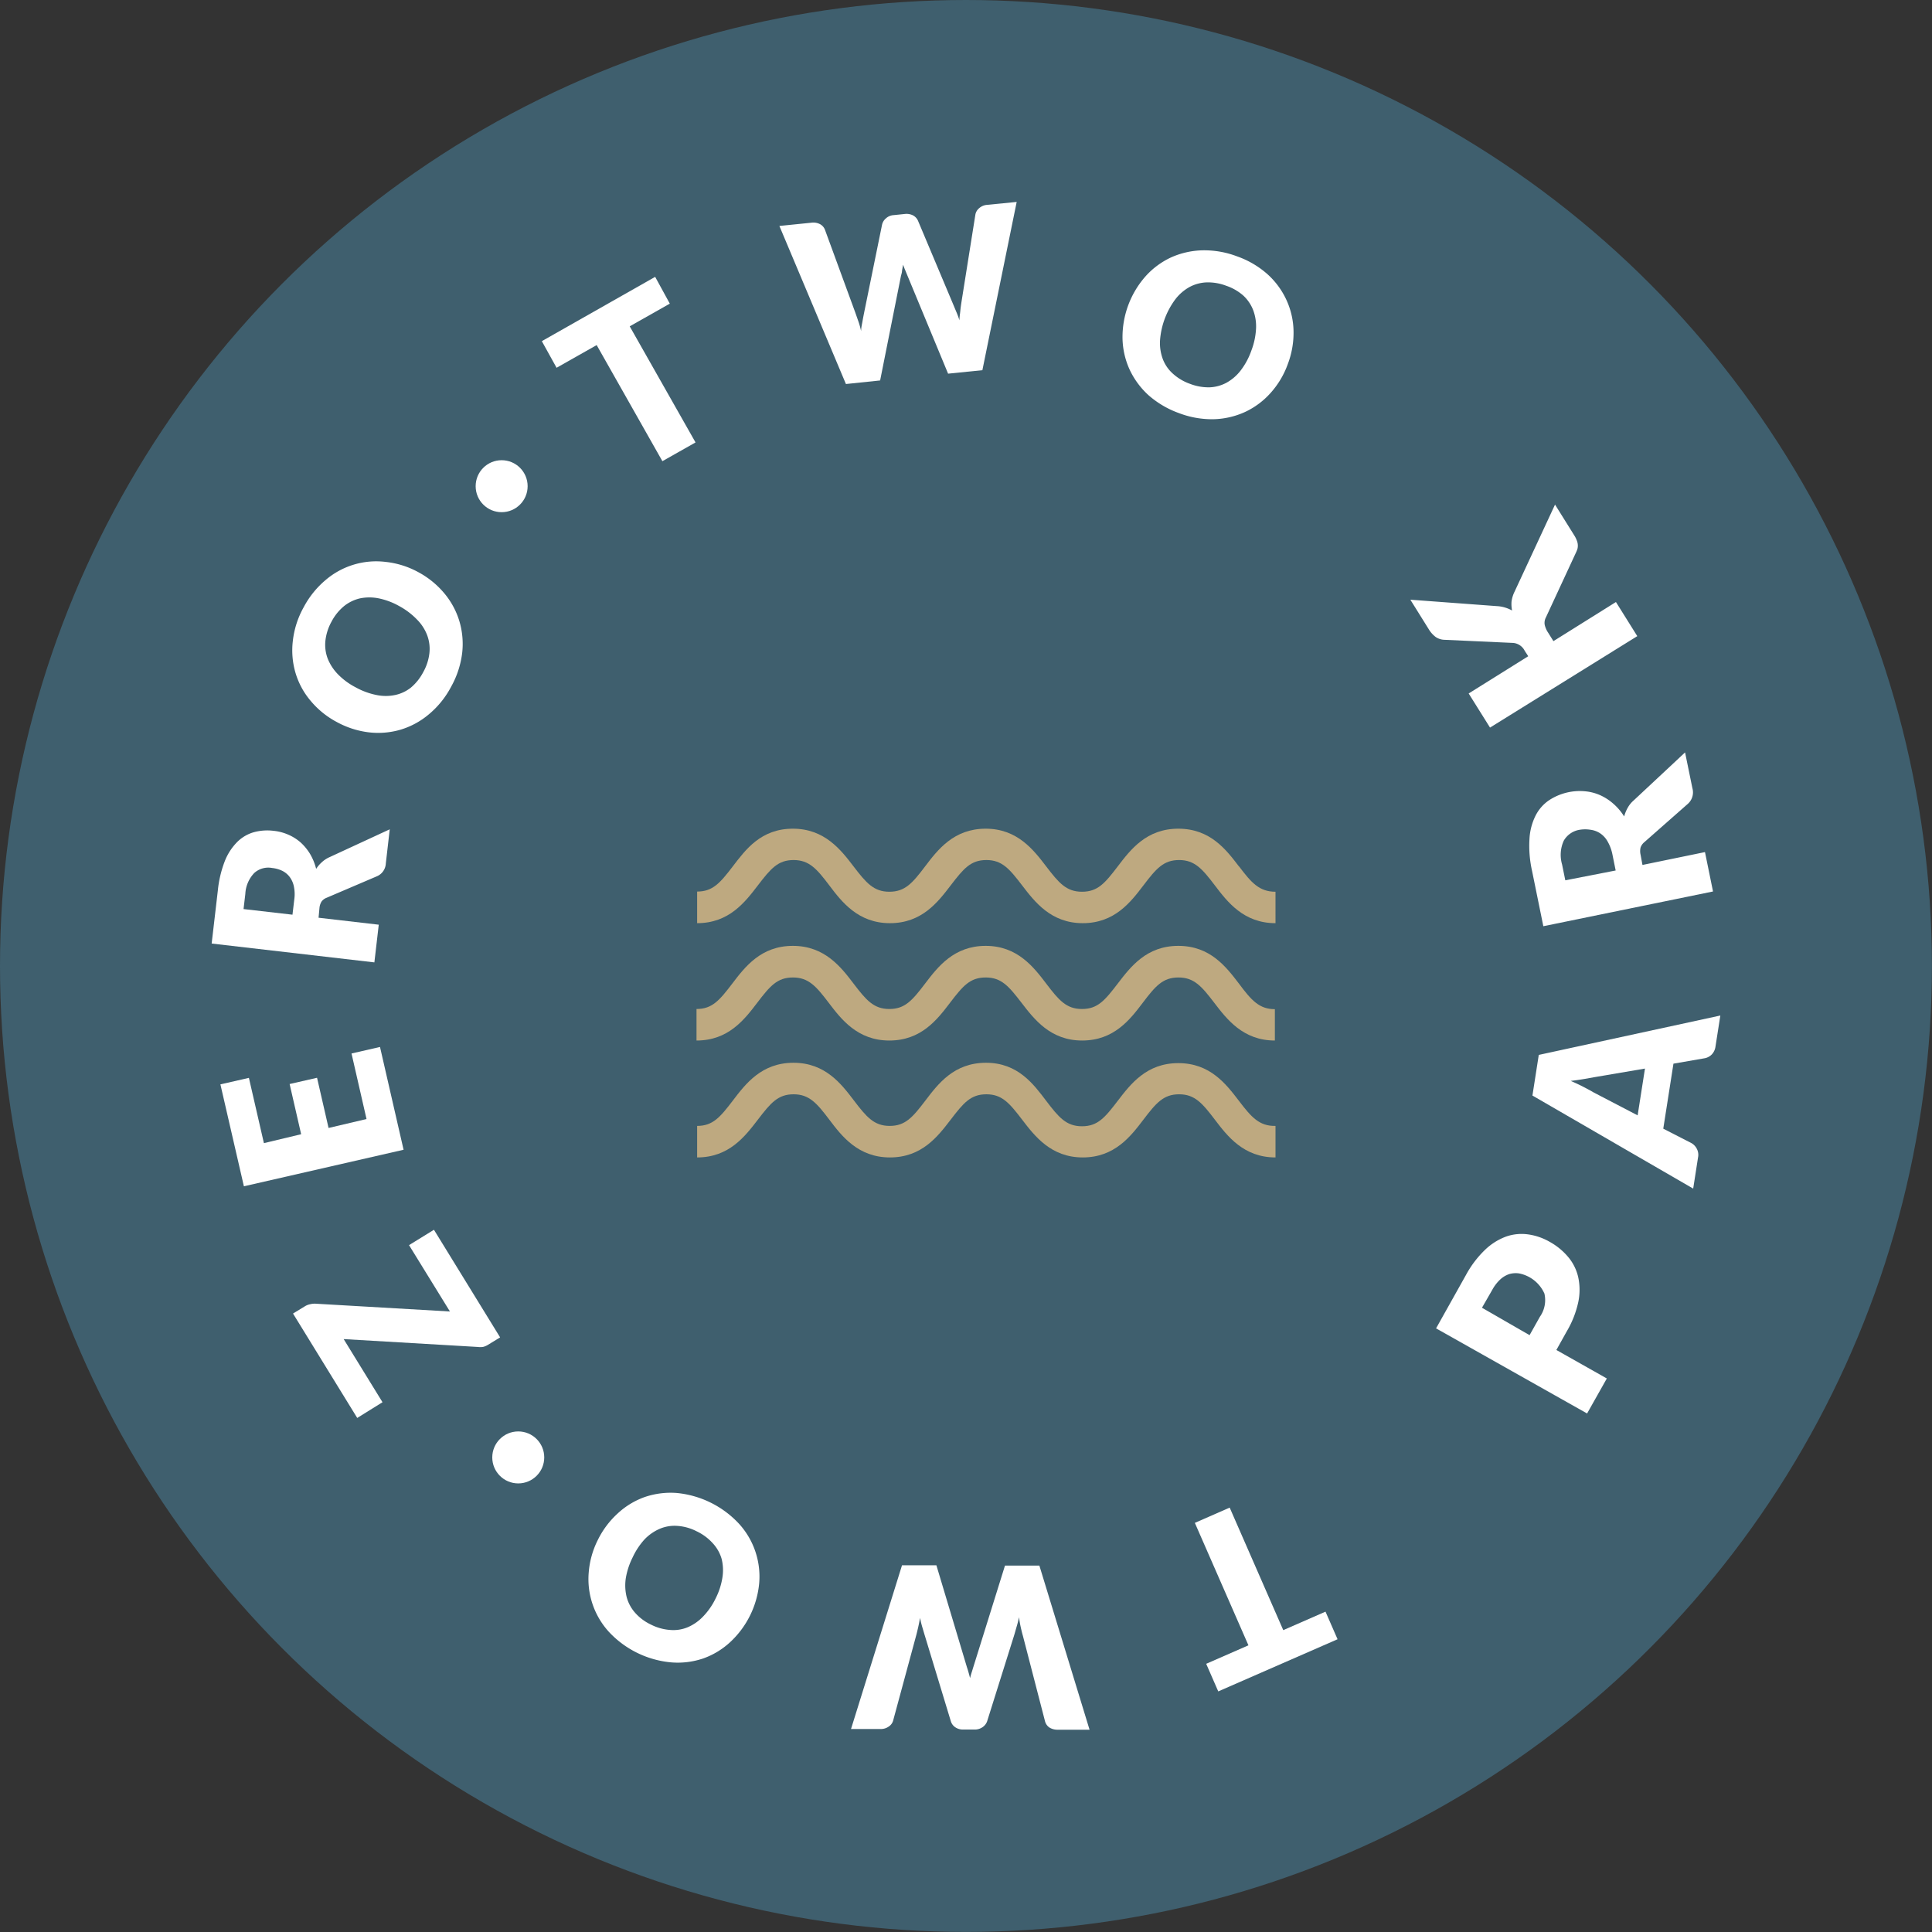 <svg xmlns="http://www.w3.org/2000/svg" viewBox="0 0 216.33 216.33"><rect x="0" y="0" width="216.33" height="216.33" fill="#333333" stroke="none"/><g id="Layer_2" data-name="Layer 2"><g id="Images"><circle cx="108.16" cy="108.16" r="108.16" fill="#3f5f6e"/><g id="_09" data-name="09"><path d="M136.41,189.39l-1.35-3.09,4.73-2.07-6-13.71,3.9-1.71,6,13.72,4.73-2.07,1.35,3.09Z" fill="#fff"/><path d="M122,193.68h-3.57a1.69,1.69,0,0,1-.93-.25,1.22,1.22,0,0,1-.48-.67l-2.48-9.58c-.09-.31-.17-.64-.25-1s-.14-.72-.19-1.1a11.24,11.24,0,0,1-.28,1.11c-.1.35-.19.68-.29,1l-3,9.55a1.34,1.34,0,0,1-.49.64,1.51,1.51,0,0,1-.9.28h-1.26a1.53,1.53,0,0,1-.91-.25,1.25,1.25,0,0,1-.5-.67l-2.91-9.58c-.09-.29-.18-.61-.28-.94a10.27,10.27,0,0,1-.26-1.06q-.1.56-.21,1.05c-.08.34-.15.65-.23.94L100,192.68a1.18,1.18,0,0,1-.48.64,1.49,1.49,0,0,1-.91.28H95.29L101,175.27h3.85l3.41,11.38c.06.18.12.37.18.58s.12.43.18.67c.06-.24.12-.46.19-.67s.12-.4.18-.58l3.54-11.35h3.85Z" fill="#fff"/><path d="M66.93,172.45a9.94,9.94,0,0,1,2.25-3,8.75,8.75,0,0,1,3-1.82,9,9,0,0,1,3.57-.46,10.94,10.94,0,0,1,7,3.45,8.78,8.78,0,0,1,2.26,6.63,10.29,10.29,0,0,1-3.27,6.64,8.73,8.73,0,0,1-3,1.81,8.86,8.86,0,0,1-3.58.44,10.86,10.86,0,0,1-7-3.44,8.76,8.76,0,0,1-2.24-6.62A9.79,9.79,0,0,1,66.93,172.45Zm3.91,1.93a8.17,8.17,0,0,0-.77,2.35,5.41,5.41,0,0,0,.1,2.1,4.33,4.33,0,0,0,.94,1.75,5.47,5.47,0,0,0,1.78,1.33,5.63,5.63,0,0,0,2.15.6,4.18,4.18,0,0,0,2-.32A5.19,5.19,0,0,0,78.73,181a7.69,7.69,0,0,0,1.39-2,7.83,7.83,0,0,0,.77-2.36,5.22,5.22,0,0,0-.09-2.1,4.35,4.35,0,0,0-1-1.75,5.7,5.7,0,0,0-1.8-1.33,5.54,5.54,0,0,0-2.12-.6,4.24,4.24,0,0,0-2,.32,5.22,5.22,0,0,0-1.72,1.2A8,8,0,0,0,70.84,174.38Z" fill="#fff"/><path d="M32.81,147.08l1.31-.8a1.76,1.76,0,0,1,.6-.24,2.11,2.11,0,0,1,.66-.06l15,.87-4.58-7.43,2.79-1.72L56,149.75l-1.39.85a1.81,1.81,0,0,1-.54.22,2.38,2.38,0,0,1-.59,0l-15-.88,4.35,7.07L40,158.77Z" fill="#fff"/><path d="M24.68,121.42l3.19-.73L29.55,128l4.17-1-1.29-5.62,3.07-.7,1.29,5.62,4.25-1-1.68-7.34,3.19-.73,2.64,11.51-17.88,4.09Z" fill="#fff"/><path d="M35.67,102.76l6.74.78-.49,4.22L23.7,105.65l.69-5.92a12.54,12.54,0,0,1,.79-3.33,6.31,6.31,0,0,1,1.4-2.14,4.3,4.3,0,0,1,1.86-1.08,5.73,5.73,0,0,1,2.2-.15,5.43,5.43,0,0,1,1.64.43,5.2,5.2,0,0,1,1.38.87,5.8,5.8,0,0,1,1.06,1.29,6.23,6.23,0,0,1,.68,1.67,3.58,3.58,0,0,1,.62-.73,3.1,3.1,0,0,1,.83-.56l6.79-3.14-.44,3.83a1.64,1.64,0,0,1-1,1.43l-5.64,2.41a1.26,1.26,0,0,0-.55.41,1.65,1.65,0,0,0-.24.74Zm-2.92-.34.2-1.7a4.22,4.22,0,0,0-.05-1.49,2.64,2.64,0,0,0-.49-1.07,2.38,2.38,0,0,0-.84-.67,3.5,3.5,0,0,0-1.1-.3,2.34,2.34,0,0,0-2,.56,3.64,3.64,0,0,0-1,2.34l-.2,1.7Z" fill="#fff"/><path d="M46.81,64.05a9.88,9.88,0,0,1,2.92,2.36,8.83,8.83,0,0,1,1.7,3.12,8.93,8.93,0,0,1,.32,3.59,10.25,10.25,0,0,1-1.23,3.76A10.14,10.14,0,0,1,48,80a8.85,8.85,0,0,1-3.17,1.71,8.94,8.94,0,0,1-3.54.29,9.94,9.94,0,0,1-3.59-1.16,9.75,9.75,0,0,1-2.92-2.37,8.64,8.64,0,0,1-1.69-3.12,8.93,8.93,0,0,1-.3-3.59A10,10,0,0,1,34,68a10.22,10.22,0,0,1,2.49-3.08,8.71,8.71,0,0,1,6.71-2A9.76,9.76,0,0,1,46.81,64.05Zm-2.08,3.83A7.94,7.94,0,0,0,42.41,67a5.28,5.28,0,0,0-2.1,0,4.46,4.46,0,0,0-1.79.87,5.62,5.62,0,0,0-1.39,1.72,5.72,5.72,0,0,0-.69,2.12,4.37,4.37,0,0,0,.24,2,5.35,5.35,0,0,0,1.14,1.77,7.76,7.76,0,0,0,2,1.48,8.1,8.1,0,0,0,2.33.86,5.11,5.11,0,0,0,2.1,0A4.29,4.29,0,0,0,46,77a5.71,5.71,0,0,0,1.39-1.74,5.62,5.62,0,0,0,.69-2.11,4.36,4.36,0,0,0-.24-2,5,5,0,0,0-1.14-1.77A8.12,8.12,0,0,0,44.73,67.88Z" fill="#fff"/><path d="M73.36,31,75,34l-4.49,2.54,7.37,13-3.71,2.1-7.36-13-4.49,2.54L60.67,38.2Z" fill="#fff"/><path d="M87.27,25.3l3.55-.36a1.63,1.63,0,0,1,1,.16,1.19,1.19,0,0,1,.55.62L95.77,35l.35,1a8.51,8.51,0,0,1,.3,1.08c0-.4.1-.78.16-1.13s.13-.7.19-1l2-9.81a1.29,1.29,0,0,1,.42-.68,1.39,1.39,0,0,1,.86-.37l1.26-.13a1.64,1.64,0,0,1,.93.16,1.26,1.26,0,0,1,.56.62l3.88,9.22.38.91a8.85,8.85,0,0,1,.37,1c0-.37.07-.73.1-1.07s.08-.67.13-1L109.22,24a1.22,1.22,0,0,1,.42-.69,1.5,1.5,0,0,1,.87-.37l3.33-.33L110,41.45l-3.84.39-4.56-11-.23-.56c-.09-.2-.17-.42-.25-.64l-.12.68c0,.21-.08.41-.12.59L98.55,42.6,94.72,43Z" fill="#fff"/><path d="M144.2,40.76A9.78,9.78,0,0,1,142.27,44a8.85,8.85,0,0,1-2.84,2.12,9,9,0,0,1-3.51.82,10.36,10.36,0,0,1-3.9-.68,10.58,10.58,0,0,1-3.41-2,9.06,9.06,0,0,1-2.14-2.91,8.84,8.84,0,0,1-.78-3.47,10.29,10.29,0,0,1,2.57-6.93,8.85,8.85,0,0,1,2.85-2.12,9.12,9.12,0,0,1,3.52-.8,10.33,10.33,0,0,1,3.9.68,10.22,10.22,0,0,1,3.4,2,8.88,8.88,0,0,1,2.13,2.91,8.71,8.71,0,0,1,.78,3.45A9.86,9.86,0,0,1,144.2,40.76Zm-4.08-1.51a8,8,0,0,0,.52-2.42,5.17,5.17,0,0,0-.31-2.08,4.38,4.38,0,0,0-1.11-1.65A5.61,5.61,0,0,0,137.31,32a5.71,5.71,0,0,0-2.2-.38,4.37,4.37,0,0,0-1.92.52,5.14,5.14,0,0,0-1.59,1.38,8.78,8.78,0,0,0-1.71,4.6,5.17,5.17,0,0,0,.31,2.08,4.17,4.17,0,0,0,1.13,1.64,5.66,5.66,0,0,0,1.92,1.14,5.77,5.77,0,0,0,2.17.39,4.33,4.33,0,0,0,1.92-.52,5.14,5.14,0,0,0,1.59-1.38A7.94,7.94,0,0,0,140.12,39.25Z" fill="#fff"/><circle cx="56.17" cy="54.44" r="2.91" fill="#fff"/><circle cx="58.03" cy="163.19" r="2.91" fill="#fff"/></g><path d="M174.27,151.16l5.65,3.19-2.21,3.92-16.91-9.53,3.36-6a11.47,11.47,0,0,1,2.16-2.83,6.81,6.81,0,0,1,2.35-1.46,5.26,5.26,0,0,1,2.45-.23,6.67,6.67,0,0,1,2.4.83,7.3,7.3,0,0,1,2.09,1.72,5.33,5.33,0,0,1,1.11,2.26,6.68,6.68,0,0,1,0,2.78,11,11,0,0,1-1.29,3.27Zm-3-1.66,1.15-2.05a3.24,3.24,0,0,0,.51-2.61,3.93,3.93,0,0,0-2.82-2.25,2.59,2.59,0,0,0-1.11.07,2.77,2.77,0,0,0-1,.59,4.59,4.59,0,0,0-.91,1.18l-1.15,2Z" fill="#fff"/><path d="M192.63,113.71l-.54,3.45a1.58,1.58,0,0,1-.42.91,1.51,1.51,0,0,1-.77.42l-3.52.61-1.14,7.28L189.4,128a1.54,1.54,0,0,1,.59.62,1.46,1.46,0,0,1,.14,1l-.54,3.47-18-10.42.71-4.55Zm-9.26,11.18.82-5.24-5.53.94-1.24.22c-.47.08-1,.16-1.54.22.52.23,1,.45,1.42.67s.81.42,1.12.61Z" fill="#fff"/><path d="M183.91,96.85l7-1.44.9,4.41-19,3.89-1.26-6.18a12.82,12.82,0,0,1-.29-3.61,6.58,6.58,0,0,1,.69-2.61,4.57,4.57,0,0,1,1.51-1.71,6.27,6.27,0,0,1,4-1,5.33,5.33,0,0,1,1.67.42,5.78,5.78,0,0,1,1.49.95,6.28,6.28,0,0,1,1.24,1.45,4.21,4.21,0,0,1,.38-.94,3,3,0,0,1,.66-.83l5.78-5.4.82,4A1.72,1.72,0,0,1,189,90l-4.87,4.29a1.38,1.38,0,0,0-.43.6,1.74,1.74,0,0,0,0,.82Zm-3,.62-.36-1.78a4.82,4.82,0,0,0-.55-1.48,2.65,2.65,0,0,0-.84-.91,2.56,2.56,0,0,0-1.07-.39,3.76,3.76,0,0,0-1.2,0,2.5,2.5,0,0,0-1.79,1.22,3.83,3.83,0,0,0-.19,2.67l.36,1.77Z" fill="#fff"/><path d="M171.12,73.48l-.39-.6a1.6,1.6,0,0,0-1.29-.89l-7.69-.35a1.83,1.83,0,0,1-1-.32,3.05,3.05,0,0,1-.76-.85l-2.07-3.32,9.7.72a3.75,3.75,0,0,1,.94.17,3.94,3.94,0,0,1,.75.32,3.71,3.71,0,0,1-.06-1,3.53,3.53,0,0,1,.34-1.11l4.53-9.75,2.13,3.41a3,3,0,0,1,.3.59,1.52,1.52,0,0,1,.09.92,2.75,2.75,0,0,1-.16.42l-3.39,7.31a1.3,1.3,0,0,0-.13.79,2.59,2.59,0,0,0,.4.92l.58.93,7-4.38,2.39,3.82L166.84,81.47l-2.39-3.82Z" fill="#fff"/><path d="M138.73,123.27c-1.44-1.88-3.22-4.23-6.79-4.23s-5.35,2.35-6.79,4.23-2.24,2.84-4,2.84-2.6-1-4-2.84S114,119,110.41,119s-5.36,2.35-6.79,4.23-2.25,2.84-4,2.84-2.6-1-4-2.84S92.42,119,88.85,119s-5.36,2.35-6.79,4.23-2.25,2.84-4,2.84v3.53c3.57,0,5.36-2.35,6.8-4.23s2.25-2.84,4-2.84,2.61,1,4,2.84,3.22,4.23,6.79,4.23,5.36-2.35,6.8-4.23,2.24-2.84,4-2.84,2.59,1,4,2.84,3.23,4.23,6.79,4.23,5.36-2.35,6.79-4.23,2.25-2.84,4-2.84,2.6,1,4,2.84,3.22,4.23,6.79,4.23v-3.53C141,126.11,140.11,125.08,138.73,123.27Zm0-26.25c-1.44-1.89-3.22-4.23-6.79-4.23s-5.35,2.34-6.79,4.23-2.24,2.83-4,2.83-2.6-1-4-2.83-3.22-4.23-6.78-4.23-5.36,2.34-6.79,4.23-2.25,2.83-4,2.83-2.6-1-4-2.83-3.23-4.23-6.8-4.23S83.49,95.13,82.06,97s-2.25,2.83-4,2.83v3.54c3.57,0,5.36-2.35,6.8-4.23s2.25-2.84,4-2.84,2.61,1,4,2.84,3.22,4.23,6.79,4.23,5.36-2.35,6.8-4.23,2.24-2.84,4-2.84,2.59,1,4,2.84,3.23,4.23,6.79,4.23,5.36-2.35,6.79-4.23,2.25-2.84,4-2.84,2.6,1,4,2.84,3.22,4.23,6.79,4.23V99.85C141,99.85,140.11,98.83,138.73,97Zm0,13.12c-1.44-1.88-3.22-4.23-6.79-4.23s-5.35,2.35-6.79,4.23-2.24,2.84-4,2.84-2.6-1-4-2.84-3.22-4.23-6.78-4.23-5.36,2.35-6.79,4.23-2.25,2.84-4,2.84-2.6-1-4-2.84-3.23-4.23-6.8-4.23-5.36,2.35-6.79,4.23-2.25,2.84-4,2.84v3.53c3.57,0,5.36-2.34,6.8-4.23s2.25-2.83,4-2.83,2.61,1,4,2.83,3.22,4.23,6.79,4.23,5.36-2.34,6.8-4.23,2.24-2.83,4-2.83,2.59,1,4,2.83,3.23,4.23,6.79,4.23,5.36-2.34,6.79-4.23,2.25-2.83,4-2.83,2.6,1,4,2.83,3.22,4.23,6.79,4.23V113C141,113,140.11,112,138.73,110.14Z" fill="#bea980"/></g></g></svg>